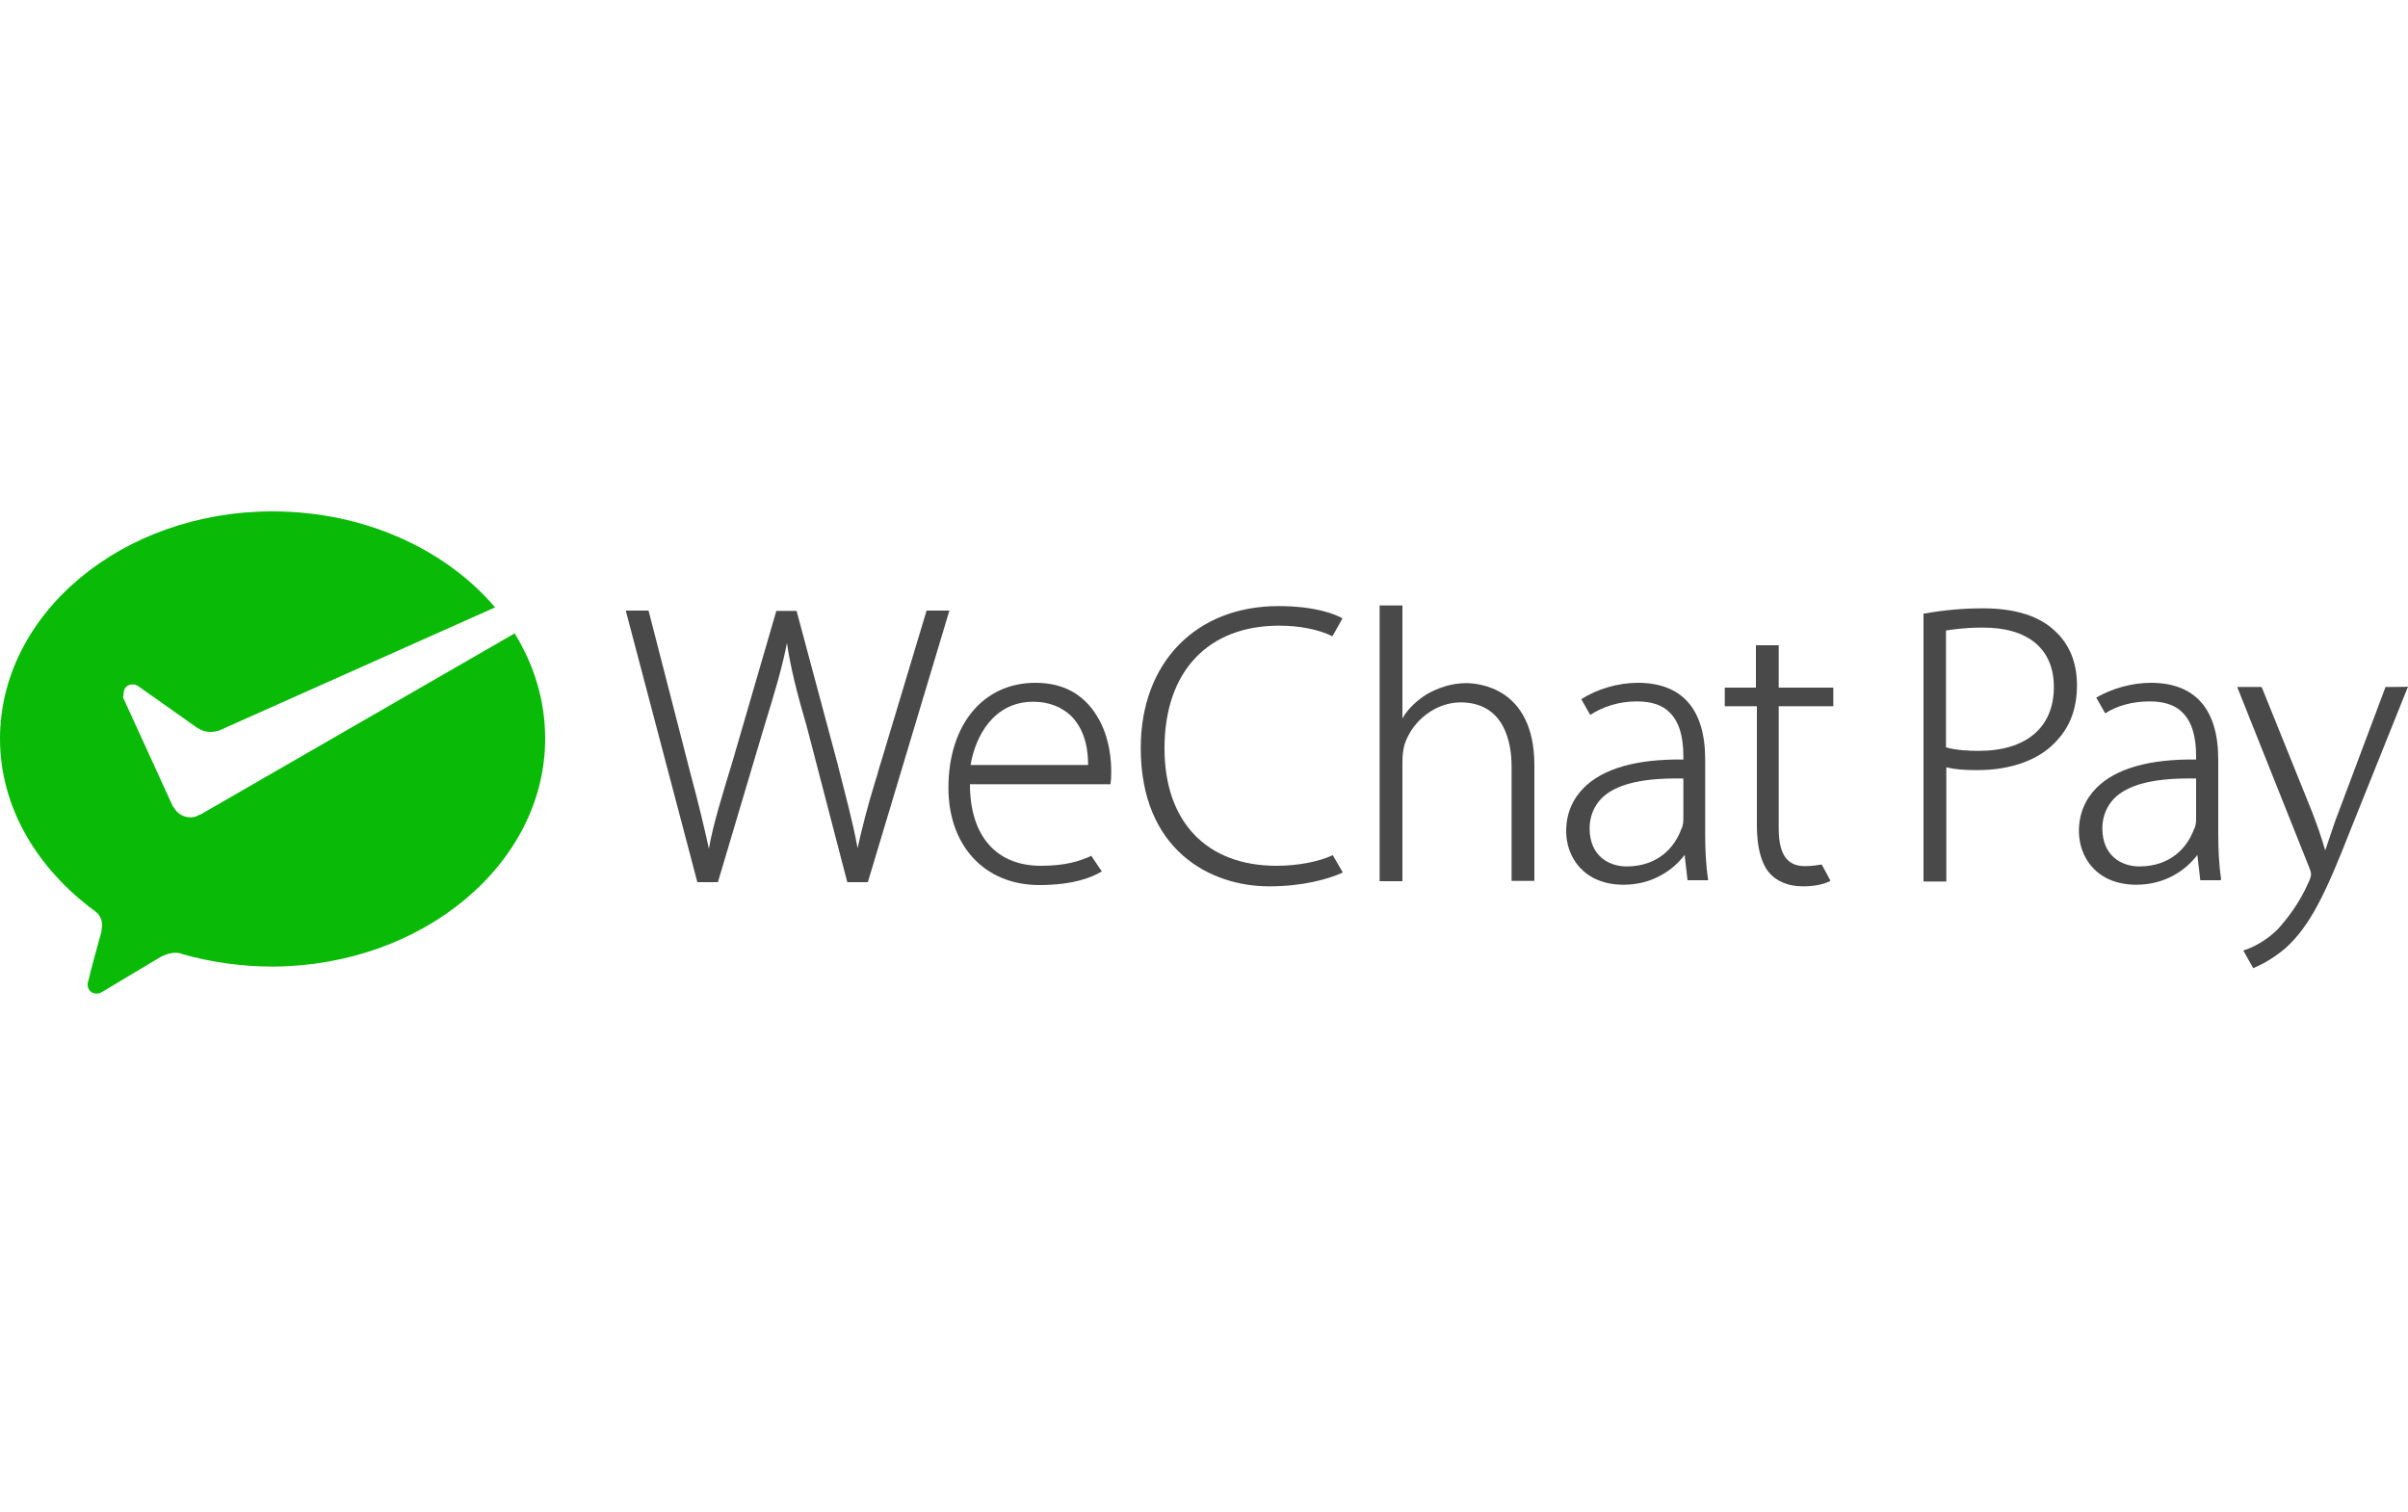 <?xml version="1.0" encoding="utf-8"?>
<!-- Generator: Adobe Illustrator 24.0.0, SVG Export Plug-In . SVG Version: 6.00 Build 0)  -->
<svg version="1.1" id="图层_1" xmlns="http://www.w3.org/2000/svg" xmlns:xlink="http://www.w3.org/1999/xlink" x="0px" y="0px"
	 width="750px" height="471px" viewBox="0 0 750 471" style="enable-background:new 0 0 750 471;" xml:space="preserve">
<style type="text/css">
	.st0{fill:#09BB07;}
	.st1{fill:#494949;}
</style>
<g id="logo">
	<path id="XMLID_364_" class="st0" d="M61.9,253.9c-0.7,0.5-1.7,0.7-2.6,0.7c-2.2,0-4-1.2-5-2.8l-0.5-0.7l-15.5-33.9
		c0.2-0.5,0.2-1,0.2-1.2c0-1.7,1.2-2.8,2.8-2.8c0.7,0,1.2,0.2,1.7,0.5l18.1,12.8c1.5,1,2.8,1.5,4.5,1.5c1,0,2-0.2,2.8-0.5l85.8-38.3
		c-15.3-18-40.6-29.9-69.4-29.9C38.1,159.3,0,191.1,0,230.1c0,21.3,11.5,40.4,29.4,53.6c1.5,1,2.4,2.6,2.4,4.5c0,0.7-0.2,1.2-0.2,2
		c-1.5,5.3-3.8,13.8-3.8,14.3c-0.2,0.7-0.5,1.5-0.5,2.2c0,1.7,1.2,2.8,2.8,2.8c0.7,0,1.2-0.2,1.7-0.5l18.4-11
		c1.5-0.7,2.8-1.2,4.5-1.2c1,0,1.7,0.2,2.4,0.5c8.6,2.4,18,3.8,27.8,3.8c46.9-0.2,84.9-32.1,84.9-71c0-12-3.5-23-9.5-32.8
		l-97.8,56.4L61.9,253.9z"/>
	<g id="XMLID_33_">
		<path id="XMLID_363_" class="st1" d="M274.4,237.4c-0.7,2-1.1,4-1.8,6c-2.3,7.5-4,14.1-5.5,20.8c-1.4-7.9-4-17.4-6.4-26.9
			l-12.6-47h-6.3L228,237.7c-3.1,10.2-6,19.5-7.2,26.7c-1.4-6.4-3.3-14.4-5.5-22.5L202,190.2h-7.1l22.3,84.6h6.4l14.4-48.4
			c3.5-11.3,5.8-19.2,7.1-26.1c1.1,7.5,3.1,15.5,6.2,26.1l12.6,48.4h6.4l25.4-84.6h-7.1L274.4,237.4z"/>
		<g id="XMLID_80_">
			<path id="XMLID_81_" class="st1" d="M339.9,266.6c-3.5,1.6-7.9,3.1-15.7,3.1c-13.9,0-22.1-9.3-22.1-25.4h43.8v-0.5
				c0.2-1.1,0.2-2,0.2-3.7c0-2.3-0.2-10.2-4.4-17c-4.2-6.9-10.6-10.4-19.2-10.4c-16.4,0-27.1,13.2-27.1,32.7
				c0,18.1,11.3,30.3,28.3,30.3c10.9,0,16.7-2.6,19-4l0.5-0.2L339.9,266.6z M321.8,218.6c4.9,0,8.8,1.6,11.8,4.4
				c4.9,4.9,5.3,11.9,5.3,15.3h-36.6C303.8,229.3,309.5,218.6,321.8,218.6z"/>
		</g>
		<g id="XMLID_78_">
			<path id="XMLID_79_" class="st1" d="M397.6,269.7c-21.8,0-34.9-13.7-34.9-36.6c0-23.9,13.5-38.2,35.7-38.2
				c6.2,0,12.1,1.1,16.6,3.3l3.1-5.5l-0.2-0.2c-1.6-0.9-7.7-3.7-19.7-3.7c-25.7,0-42.9,17.6-42.9,44.2c0,31.8,21.6,43.1,40,43.1
				c10.6,0,18.5-2.3,22.7-4.2l0.2-0.2l-3.1-5.3C410.8,268.4,404.3,269.7,397.6,269.7z"/>
		</g>
		<g id="XMLID_76_">
			<path id="XMLID_77_" class="st1" d="M456.6,212.8c-4.4,0-8.6,1.4-12.3,3.5c-2.8,1.8-5.8,4.4-7.5,7.5v-35.2h-7.1v85.9h7.1v-36.9
				c0-2.4,0.2-4,0.7-5.8c2.6-7.7,10-13,17.4-13c13.7,0,15.9,12.6,15.9,19.9v35.7h7.1v-36.2C477.8,214,460.2,212.8,456.6,212.8z"/>
		</g>
		<g id="XMLID_74_">
			<path id="XMLID_75_" class="st1" d="M567.4,269.3c-1.4,0.2-2.8,0.5-5.3,0.5c-5.5,0-8.1-3.7-8.1-11.8v-38h17v-5.8h-17V201h-7.1
				v13.2h-9.7v5.8h10v37.1c0,6.9,1.4,11.8,3.7,14.6c2.3,2.8,6,4.4,10.6,4.4c3.3,0,6.2-0.5,8.4-1.6l0.2-0.2L567.4,269.3z"/>
		</g>
		<path id="XMLID_71_" class="st1" d="M617.7,189.5c-6,0-12.1,0.5-18.1,1.6h-0.5v83.5h7.1v-35.6c2.6,0.7,5.8,0.9,9.7,0.9
			c10.6,0,19.7-3.3,25-9.5c4-4.4,6-10,6-17c0-6.9-2.3-12.6-6.7-16.7C635.3,191.9,627.6,189.5,617.7,189.5z M639.7,214
			c0,12.6-8.6,19.9-23.4,19.9c-3.1,0-7.1-0.2-10.2-1.1v-36.4c1.6-0.2,5.3-0.9,11.3-0.9C631.6,195.4,639.7,202.1,639.7,214z"/>
		<g id="XMLID_69_">
			<path id="XMLID_70_" class="st1" d="M743,214l-14.6,38.9c-1.4,3.5-2.4,6.9-3.5,10c-0.2,0.7-0.5,1.4-0.7,2c-1.1-4-2.6-8.1-4-11.8
				l-15.7-38.9l-0.2-0.2h-7.5l22.3,55.9c0.7,1.6,0.7,2.3,0.7,2.4c0,0.5-0.2,1.4-0.7,2.4c-3.1,7.1-7.1,11.9-9.7,14.8
				c-3.7,3.7-8.1,5.8-10.2,6.4l-0.5,0.2l3.1,5.5c1.6-0.7,5.5-2.4,10-6.2c7.7-6.9,12.6-17.2,20.1-36.4l18.1-45.1
				C750,214,743,214,743,214z"/>
		</g>
		<g id="XMLID_65_">
			<path id="XMLID_66_" class="st1" d="M532,273.9c-0.7-4.6-0.9-9.5-0.9-14.1v-23.2c0-15.7-7.2-23.9-21-23.9c-6.2,0-12.8,2-17.6,5.1
				l0,0l2.8,4.9c4-2.6,9-4.2,14.4-4.2h0.2c4.4,0,7.9,1.1,10.2,3.5c2.8,2.8,4.2,7.2,4.2,13.5v1.1c-14.6-0.2-25,2.8-31,8.8
				c-3.5,3.5-5.5,8.1-5.5,13.5c0,8.1,5.5,16.7,17.9,16.7c9,0,15.5-4.6,19-9.3l0.9,7.9h6.4v-0.3H532z M524.3,254.9
				c0,0.9,0,2.3-0.7,3.5c-2,5.5-7.2,11.5-17,11.5c-5.3,0-11.5-3.1-11.5-11.9c0-3.7,1.4-6.9,3.7-9.3c4.2-4.2,11.9-6.2,23.2-6.2
				c0.7,0,1.6,0,2.3,0L524.3,254.9L524.3,254.9z"/>
		</g>
		<g id="XMLID_34_">
			<path id="XMLID_35_" class="st1" d="M691.8,273.9c-0.7-4.6-0.9-9.5-0.9-14.1v-23.2c0-15.7-7.2-23.9-21-23.9c-6,0-12.1,1.8-17,4.6
				l2.8,4.9c3.7-2.4,8.6-3.7,13.7-3.7h0.2c4.4,0,7.9,1.1,10.2,3.5c2.8,2.8,4.2,7.2,4.2,13.5v1.1c-14.6-0.2-25,2.8-31,8.8
				c-3.5,3.5-5.5,8.1-5.5,13.5c0,8.1,5.5,16.7,17.9,16.7c9,0,15.5-4.6,19-9.3l0.9,7.9h6.4v-0.3H691.8z M684,254.9
				c0,0.9,0,2.3-0.7,3.5c-2,5.5-7.2,11.5-17,11.5c-5.3,0-11.5-3.1-11.5-11.9c0-3.7,1.4-6.9,3.7-9.3c4.2-4.2,11.9-6.2,23.2-6.2
				c0.7,0,1.6,0,2.3,0"/>
		</g>
	</g>
</g>
</svg>
